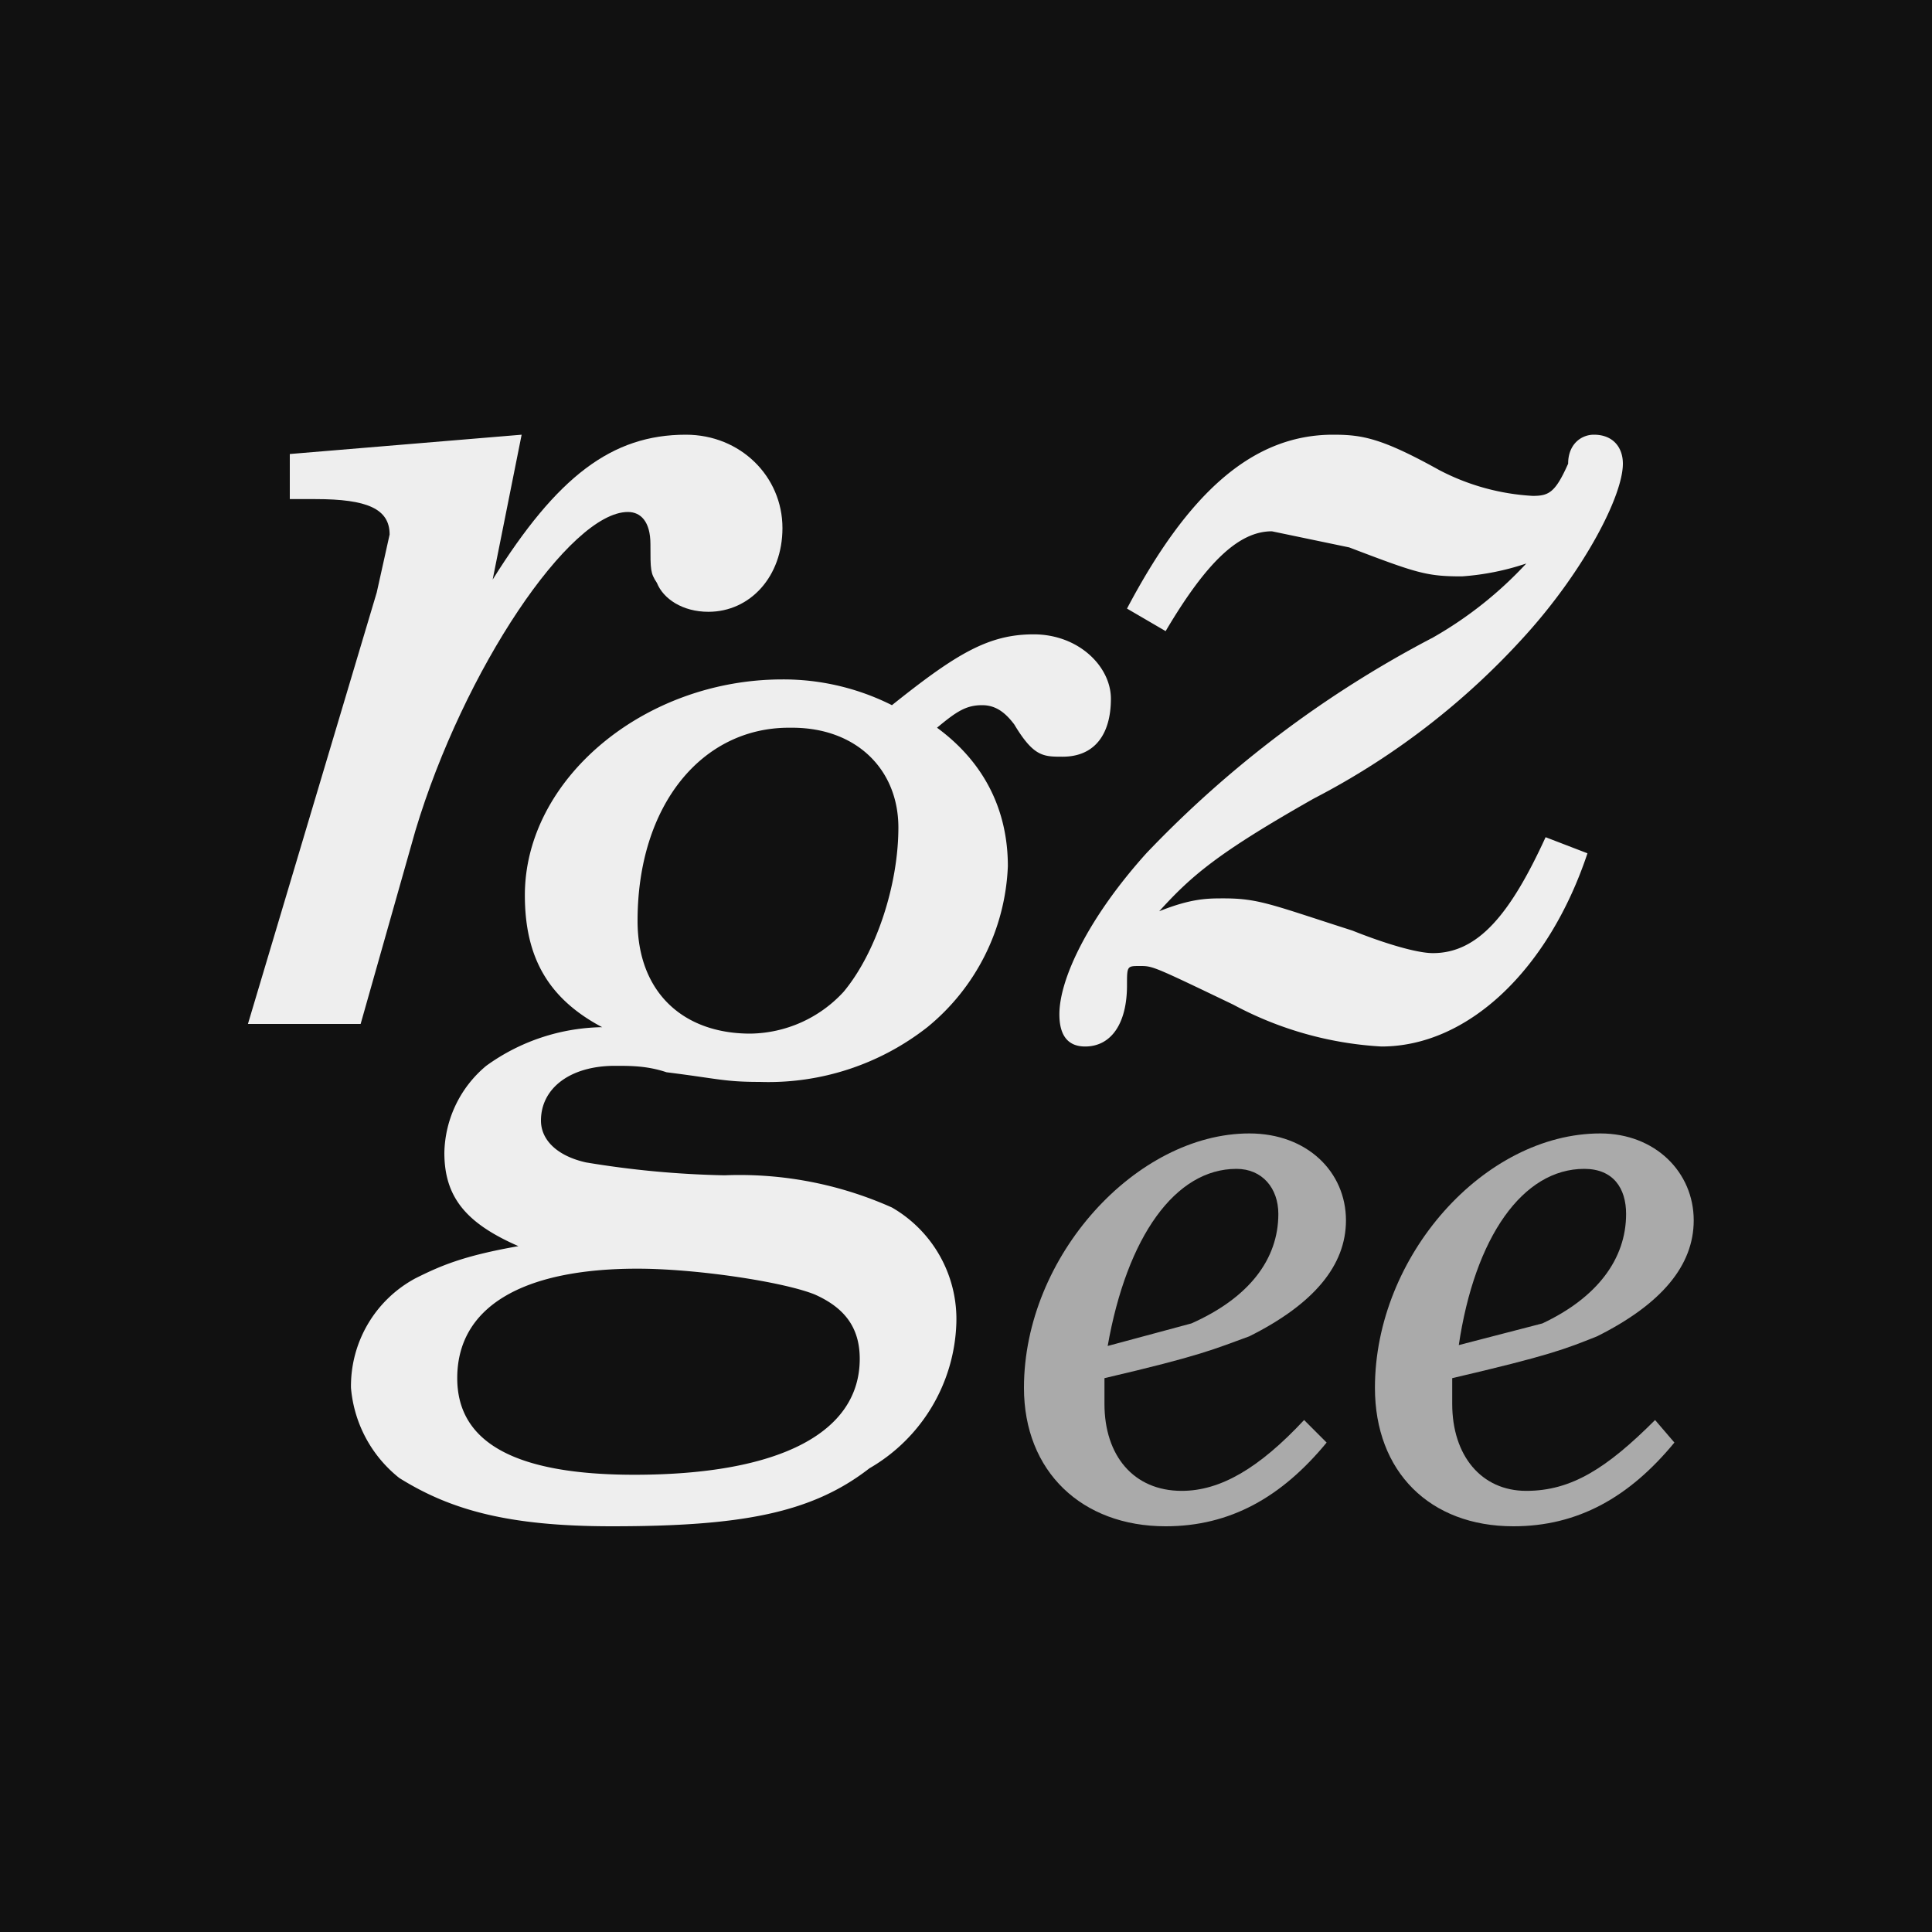 <svg fill="#111" height="60" width="60" xmlns="http://www.w3.org/2000/svg"><g fill="#eee"><path d="m0 0h60v60h-60z" fill="#111"/><path d="m16.2 13.5-7.2.6v1.4h.8c1.6 0 2.3.3 2.3 1.1l-.4 1.8-4 13.4h3.5l1.7-6c1.5-5 4.8-9.9 6.6-9.9.4 0 .7.3.7 1 0 .8 0 .9.2 1.2.2.5.8.9 1.6.9 1.3 0 2.3-1.1 2.3-2.6 0-1.6-1.3-2.9-3-2.9-2.3 0-4 1.3-6 4.5z"/><path d="m29.1 22.6c.6-.5.9-.7 1.4-.7.4 0 .7.2 1 .6.6 1 .9 1 1.5 1 1 0 1.5-.7 1.5-1.8 0-1-1-2-2.4-2s-2.4.6-4.4 2.2a7.5 7.5 0 0 0 -3.4-.8c-4.3 0-8 3.1-8 6.7 0 1.9.7 3.2 2.4 4.1a6.3 6.3 0 0 0 -3.6 1.2 3.6 3.6 0 0 0 -1.3 2.7c0 1.4.7 2.2 2.3 2.9-1.7.3-2.4.6-3.2 1a3.8 3.8 0 0 0 -2 3.4 4 4 0 0 0 1.5 2.8c1.6 1 3.4 1.5 6.6 1.5 4 0 6.2-.4 8-1.8a5.4 5.4 0 0 0 2.7-4.5 4 4 0 0 0 -2-3.6 11.6 11.6 0 0 0 -5.2-1 29.5 29.5 0 0 1 -4.3-.4c-.9-.2-1.4-.7-1.4-1.3 0-1 .9-1.7 2.3-1.7.5 0 1 0 1.6.2 1.6.2 1.8.3 2.9.3a8 8 0 0 0 5.2-1.7 6.8 6.8 0 0 0 2.5-5c0-1.7-.7-3.2-2.2-4.3zm-4.5 0c2 0 3.3 1.3 3.3 3.1s-.7 3.9-1.7 5.1a4 4 0 0 1 -2.9 1.3c-2.1 0-3.5-1.3-3.5-3.5 0-3.6 2-6 4.7-6zm-4.8 16.8c1.8 0 4.5.4 5.5.8.9.4 1.4 1 1.4 2 0 2.3-2.5 3.6-7 3.6-3.7 0-5.5-1-5.5-3 0-2.2 2-3.4 5.6-3.4z"/><path d="m48 26c-1.1 2.4-2.1 3.6-3.5 3.6-.5 0-1.5-.3-2.5-.7-2.5-.8-2.9-1-4-1-.5 0-1 0-2 .4 1-1.1 1.8-1.8 4.8-3.5a23.2 23.2 0 0 0 6.6-5.1c1.8-2 3-4.3 3-5.3 0-.5-.3-.9-.9-.9-.4 0-.8.3-.8.9-.4.9-.6 1-1.1 1a7.1 7.1 0 0 1 -2.9-.8c-1.8-1-2.4-1.1-3.3-1.1-2.5 0-4.5 1.8-6.4 5.4l1.2.7c1.3-2.2 2.3-3.1 3.3-3.1l2.4.5c2.1.8 2.4.9 3.5.9a8 8 0 0 0 2-.4 12.1 12.1 0 0 1 -2.9 2.3 34 34 0 0 0 -8.9 6.7c-1.8 2-2.7 3.9-2.7 5 0 .7.3 1 .8 1 .8 0 1.3-.7 1.3-1.9 0-.6 0-.6.4-.6s.4 0 2.9 1.2a11 11 0 0 0 4.6 1.3c2.7 0 5.2-2.4 6.4-6z"/></g><path d="m40.5 44.1c-1.4 1.5-2.6 2.2-3.8 2.2-1.5 0-2.4-1.1-2.4-2.7v-.8c3-.7 3.4-.9 4.5-1.3 2-1 3-2.2 3-3.6 0-1.5-1.2-2.7-3-2.7-3.5 0-7 3.8-7 7.9 0 2.6 1.8 4.3 4.4 4.3 2 0 3.6-.9 5-2.6zm-6.1-2.3c.6-3.4 2.1-5.5 4-5.5.8 0 1.3.6 1.3 1.4 0 1.4-.9 2.6-2.7 3.4zm17 2.3c-1.5 1.5-2.6 2.2-4 2.2s-2.3-1.1-2.3-2.7v-.8c3-.7 3.5-.9 4.5-1.3 2-1 3-2.2 3-3.6 0-1.5-1.2-2.7-2.9-2.7-3.6 0-7 3.8-7 7.9 0 2.6 1.7 4.3 4.3 4.3 2 0 3.6-.9 5-2.6zm-6.1-2.3c.5-3.4 2-5.5 3.9-5.5.9 0 1.3.6 1.3 1.4 0 1.4-.9 2.6-2.6 3.4l-2.7.7z" fill="#aaa"/></svg>